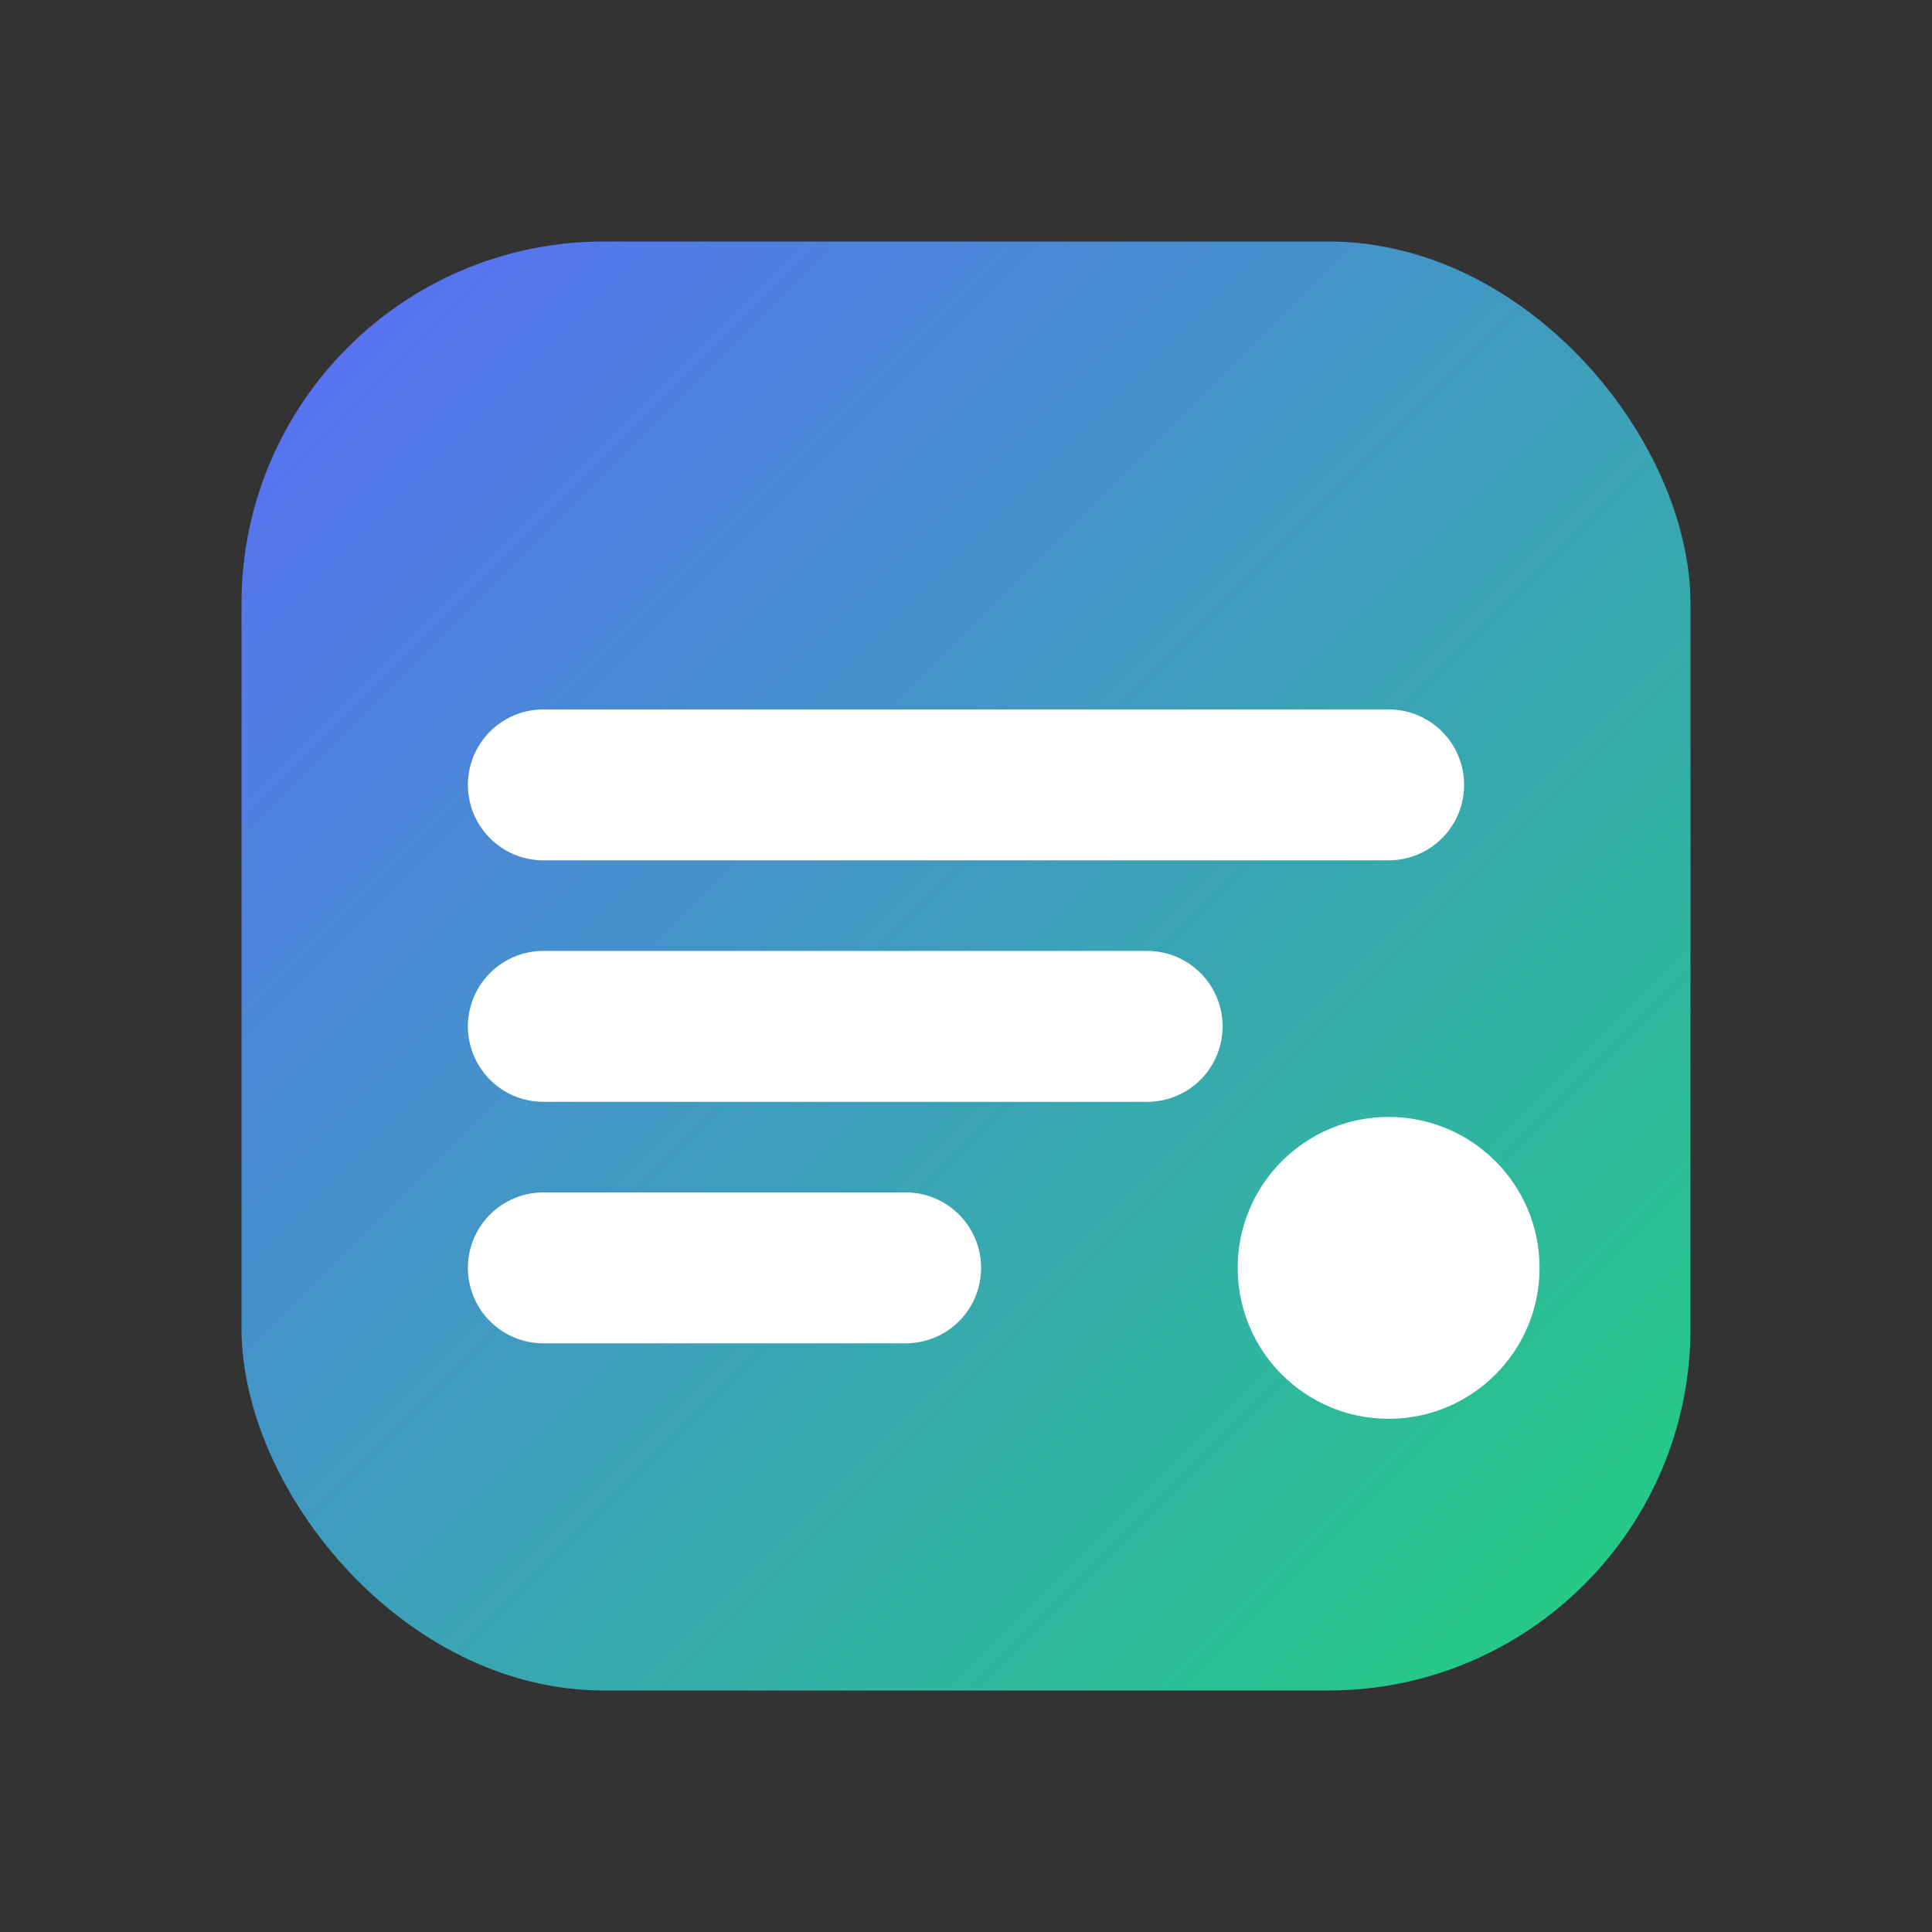 <svg xmlns="http://www.w3.org/2000/svg" width="32" height="32" viewBox="0 0 32 32">
  <rect x="0" y="0" width="32" height="32" fill="#333333" stroke="none"/>
  <defs>
    <linearGradient id="grad" x1="0%" y1="0%" x2="100%" y2="100%">
      <stop offset="0%" style="stop-color:#5b6cf9" />
      <stop offset="100%" style="stop-color:#21d07f" />
    </linearGradient>
  </defs>
  <rect x="4" y="4" width="24" height="24" rx="6" fill="url(#grad)" />
  <path d="M9 13h14M9 17h10M9 21h6" stroke="white" stroke-width="2.5" stroke-linecap="round" />
  <circle cx="23" cy="21" r="2.5" fill="white" />
</svg> 